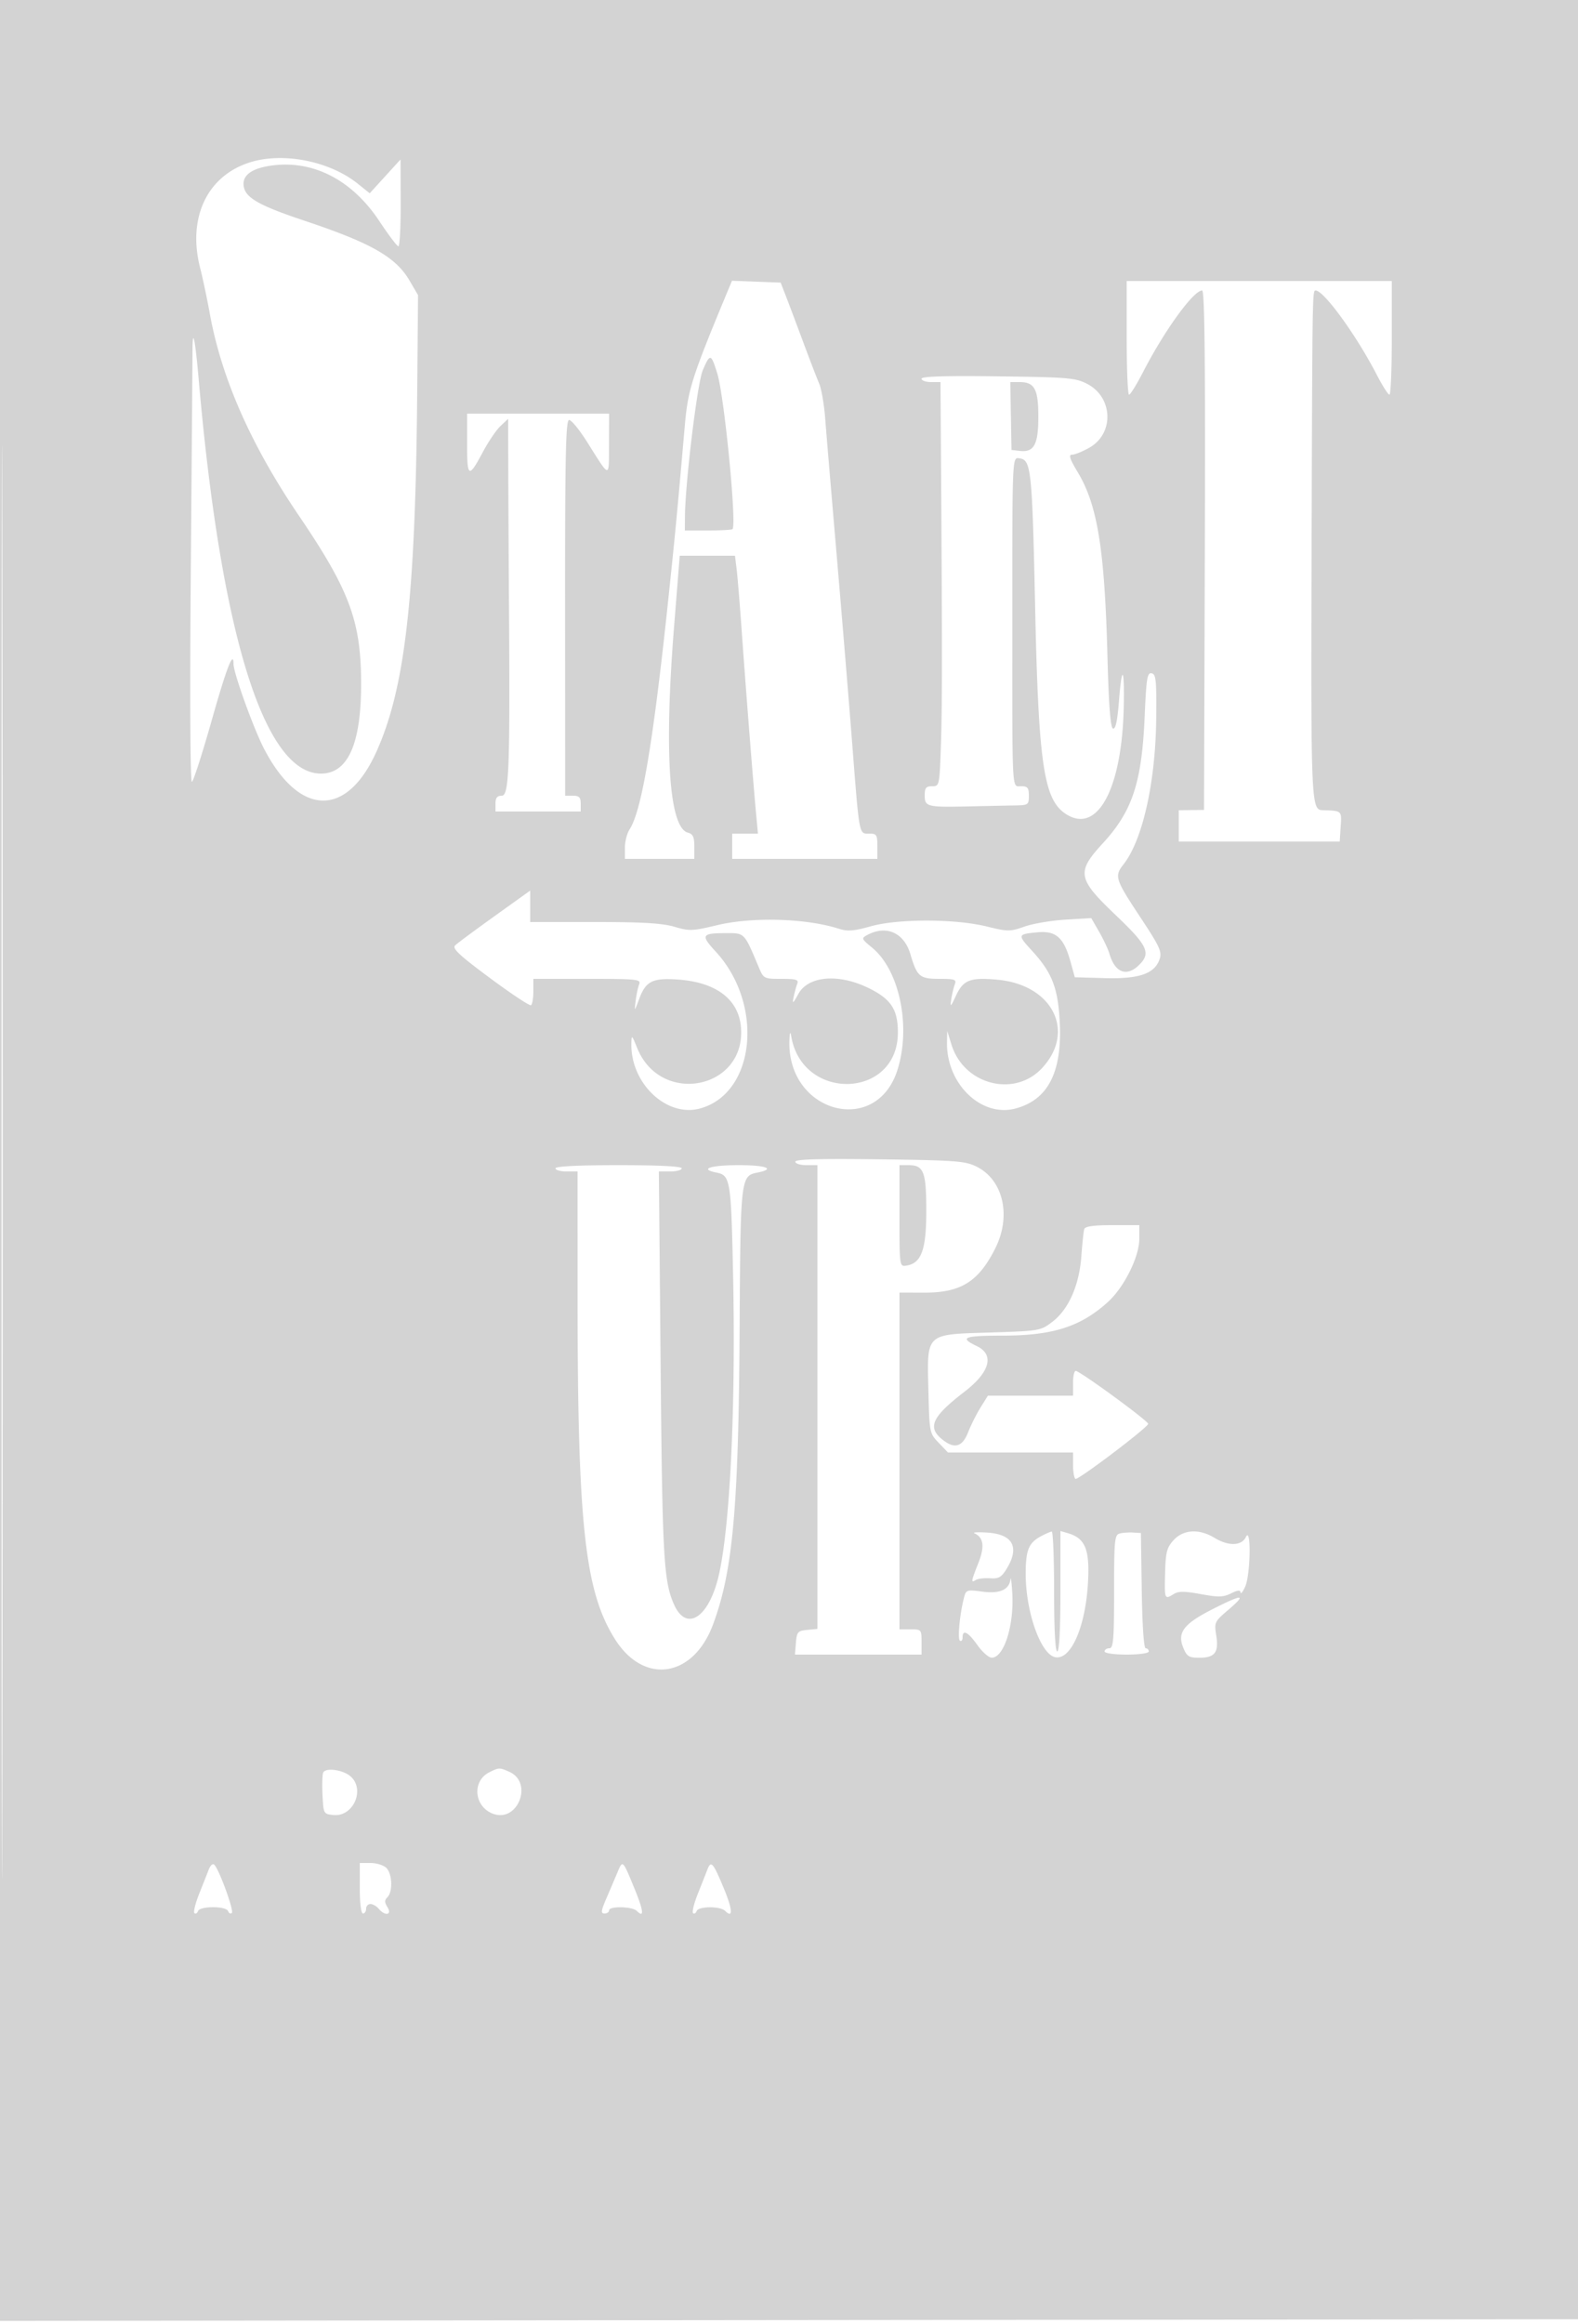 <svg xmlns="http://www.w3.org/2000/svg" width="500" height="736"><path d="M0 367.502v367.502l250.25-.252 250.25-.252.251-367.25L501.003 0H0v367.502m.495.498c0 202.125.115 284.812.255 183.75.14-101.063.14-266.438 0-367.5C.61 83.187.495 165.875.495 368M79 51.478c-13.474 4.359-19.647 17.626-15.565 33.456.79 3.061 2.174 9.616 3.076 14.566 3.714 20.368 13.044 41.491 28.166 63.761 16.109 23.723 19.729 33.482 19.747 53.239.018 19.111-4.186 28.506-12.751 28.496-17.987-.021-31.693-44.249-38.732-124.987-1.126-12.915-1.934-16.615-1.95-8.926-.005 2.43-.249 34.268-.543 70.753-.319 39.483-.169 66.109.37 65.776.498-.307 3.33-9.12 6.294-19.583C71.835 211.352 74 205.79 74 210.327c0 2.819 6.38 20.495 9.693 26.852 11.163 21.424 26.069 21.855 35.513 1.028 9.129-20.135 12.428-48.907 12.981-113.228l.271-31.521-2.733-4.664c-4.326-7.382-12.198-11.865-33.068-18.832-14.786-4.935-19.022-7.368-19.467-11.182-.402-3.433 2.856-5.643 9.474-6.427 12.975-1.536 25.051 4.841 33.576 17.731 2.88 4.354 5.579 7.916 5.998 7.916.419 0 .742-6.187.717-13.75l-.046-13.75-4.88 5.357-4.88 5.357-3.824-3.061C104.34 50.961 89.513 48.078 79 51.478m151.564 40.729c-11.421 27.468-12.581 31.117-13.598 42.793-2.442 28.048-3.191 35.869-5.555 58-4.595 43.012-8.176 63.939-11.918 69.65-.821 1.254-1.493 3.87-1.493 5.815V272h22v-3.883c0-3.051-.432-3.997-2.013-4.41-5.974-1.562-7.589-25.277-4.425-64.957l1.815-22.75h17.5l.529 4.25c.291 2.338 1.005 11 1.586 19.25 1.191 16.915 3.701 48.815 4.583 58.25l.584 6.25H232v8h46v-4c0-3.613-.245-4-2.531-4-3.356 0-3.124 1.231-5.482-29-1.137-14.575-3.383-41.8-4.991-60.5-1.608-18.7-3.197-37.6-3.531-42-.334-4.4-1.189-9.35-1.898-11-.71-1.65-2.963-7.5-5.006-13s-4.5-12.025-5.459-14.5l-1.745-4.5-7.711-.293-7.712-.292-1.37 3.292M357 107c0 9.9.337 17.998.75 17.996.413-.003 2.429-3.265 4.481-7.25C368.983 104.634 378.148 92 380.907 92c.799 0 1.034 22.736.849 82.25l-.256 82.25-4 .049-4 .049v9.902h51l.305-4.75c.325-5.068.431-4.974-5.805-5.171-3.535-.112-3.645-2.71-3.418-80.71.245-83.774.246-83.869 1.282-83.869 2.615 0 12.902 14.166 19.369 26.675 1.797 3.475 3.604 6.319 4.017 6.321.413.002.75-8.096.75-17.996V89h-84v18m-134.322 10.26c-1.724 4.013-5.579 35.733-5.65 46.49L217 168h7.333c4.034 0 7.526-.193 7.762-.428 1.397-1.397-2.589-42.136-4.826-49.322-1.972-6.335-2.267-6.398-4.591-.99M292 119.936c0 .585 1.35 1.064 3 1.064h3l.16 24.25c.402 60.783.398 78.143-.018 90.5-.442 13.111-.471 13.25-2.794 13.25-1.921 0-2.348.524-2.348 2.883 0 3.616.731 3.799 14 3.5 5.775-.129 12.413-.269 14.75-.309 4.039-.07 4.25-.223 4.25-3.074 0-2.533-.389-3-2.5-3-2.913 0-2.742 3.075-2.742-49.5 0-56.648-.088-54.687 2.425-54.32 3.531.517 3.886 3.987 4.798 46.82 1.05 49.306 2.704 60.865 9.383 65.542 10.168 7.122 18.172-7.353 18.706-33.831.253-12.513-.597-13.458-1.518-1.689-.488 6.246-1.077 8.97-1.882 8.704-.824-.274-1.349-7.162-1.777-23.307-.885-33.445-3.167-47.51-9.383-57.832-2.555-4.243-2.993-5.587-1.823-5.587.847 0 3.298-.987 5.445-2.194 7.95-4.468 7.591-15.936-.632-20.221-3.675-1.916-5.968-2.111-28.25-2.399-16.675-.217-24.25.018-24.25.75m28.307 11.814l.193 10.75 2.624.304c4.513.524 5.876-1.983 5.876-10.804 0-8.826-1.189-11-6.014-11h-2.872l.193 10.75M148 140.559c0 10.815.489 11.057 5.052 2.494 1.724-3.233 4.217-6.897 5.541-8.14l2.407-2.262.051 16.425c.028 9.033.13 28.349.227 42.924.343 51.423.017 60-2.278 60-1.467 0-2 .667-2 2.5v2.5h27v-2.5c0-1.99-.503-2.5-2.462-2.5h-2.461l-.029-59.5c-.023-48.409.216-59.5 1.282-59.5.721 0 3.304 3.164 5.74 7.03 7.361 11.682 6.863 11.63 6.898.72L193 131h-45v9.559m214.707 86.147c-.91 21.145-3.866 30.133-13.276 40.369-8.415 9.154-8.055 11.164 4.069 22.719 10.316 9.833 11.344 12.125 7.186 16.032-3.837 3.604-7.462 2.092-9.172-3.826-.397-1.375-1.85-4.466-3.23-6.87l-2.508-4.369-8.138.484c-4.476.266-10.328 1.255-13.004 2.198-4.605 1.623-5.249 1.622-11.97-.025-10.081-2.471-28.111-2.496-36.796-.052-5.3 1.492-7.309 1.65-10 .785-10.404-3.34-27.436-3.84-38.719-1.135-7.729 1.853-8.728 1.89-13.431.493-3.802-1.129-10.197-1.509-25.4-1.509H168v-9.958l-11.25 8.06c-6.187 4.432-11.822 8.611-12.522 9.286-1.017.982 1.186 3.052 10.992 10.329 6.745 5.006 12.605 8.891 13.022 8.634.417-.258.758-2.242.758-4.41V310h17.107c15.889 0 17.058.125 16.415 1.75-.381.962-.883 3.325-1.116 5.25-.421 3.473-.412 3.467 1.172-.761 2.075-5.54 4.236-6.593 12.335-6.012 12.03.864 19.131 6.263 19.864 15.102 1.626 19.608-25.396 25.026-32.873 6.591-1.726-4.256-1.794-4.306-1.848-1.348-.228 12.553 11.173 23.328 21.688 20.497 17.598-4.739 20.46-32.959 5.039-49.689-4.809-5.217-4.495-5.828 3.011-5.858 6.24-.024 5.937-.331 10.594 10.728 1.559 3.702 1.652 3.75 7.203 3.75 4.733 0 5.526.252 5.012 1.593-.336.876-.856 2.788-1.154 4.25-.452 2.21-.197 2.029 1.52-1.078 3.198-5.789 12.941-6.521 22.575-1.696 6.839 3.426 8.956 6.714 8.956 13.912 0 21.11-30.454 22.028-33.826 1.019-.25-1.553-.453-.957-.538 1.572-.76 22.734 27.372 30.492 34.176 9.424 4.431-13.72.757-31.672-7.951-38.85-3.441-2.837-3.503-3-1.539-4.051 6.009-3.216 11.616-.727 13.629 6.051 2.132 7.181 2.927 7.854 9.278 7.854 4.815 0 5.402.214 4.808 1.75-.372.962-.88 3.1-1.128 4.75-.396 2.633-.21 2.484 1.515-1.217 2.304-4.942 4.523-5.792 13.094-5.015 17.491 1.586 24.971 16.408 14.138 28.019-8.753 9.381-24.707 5.254-28.658-7.414l-1.364-4.373-.067 3.572c-.247 13.172 10.873 23.906 21.736 20.981 10.344-2.785 14.808-11.588 13.973-27.555-.559-10.671-2.456-15.514-8.776-22.395-4.67-5.086-4.624-5.243 1.728-5.844 5.852-.553 8.348 1.654 10.449 9.241l1.386 5 9.468.267c10.88.306 15.793-1.378 17.382-5.961.827-2.387.114-3.935-6.24-13.544-7.828-11.839-8.124-12.783-5.182-16.524 6.053-7.695 10.152-25.973 10.363-46.213.126-12.086-.07-14.019-1.454-14.295-1.382-.275-1.68 1.557-2.193 13.476M252 367.904c0 .603 1.575 1.096 3.5 1.096h3.5v146.873l-3.25.314c-2.967.286-3.277.639-3.56 4.063l-.311 3.75H292v-4c0-3.905-.083-4-3.5-4H285V409.354l7.75.023c11.723.035 17.31-3.443 22.64-14.094 5.105-10.204 2.504-21.574-5.899-25.781-3.631-1.818-6.406-2.03-30.741-2.346-18.939-.246-26.75-.028-26.75.748M176 370c0 .55 1.575 1 3.5 1h3.5l.014 41.25c.024 70.987 2.351 91.896 11.9 106.954 9.166 14.452 24.707 12.115 30.984-4.66 6.316-16.881 8.131-37.039 8.457-93.908.273-47.814.32-48.221 5.699-49.297 5.805-1.161 2.786-2.339-5.995-2.339-8.966 0-12.643 1.233-7.026 2.357 4.393.878 4.624 2.316 5.252 32.643.85 41.113-.915 78.659-4.443 94.5-3.046 13.679-10.266 18.571-14.259 9.663-3.29-7.342-3.717-14.938-4.263-75.913l-.549-61.25h3.614c1.988 0 3.615-.45 3.615-1 0-.633-7.333-1-20-1s-20 .367-20 1m109 15.07c0 15.874.026 16.065 2.15 15.75 4.776-.711 6.35-4.982 6.35-17.24 0-12.511-.798-14.58-5.622-14.58H285v16.07m58.552 4.18c-.212.688-.623 4.531-.914 8.54-.671 9.257-4.038 16.887-9.186 20.817-3.732 2.848-4.036 2.901-19.711 3.393-20.729.651-20.021-.023-19.565 18.639.32 13.092.356 13.269 3.261 16.298l2.937 3.063H340v3.941c0 2.168.346 4.155.77 4.417.78.482 22.468-15.907 23.042-17.412.275-.722-20.444-15.925-22.867-16.779-.52-.184-.945 1.504-.945 3.75V442h-26.975l-2.334 3.75c-1.283 2.063-3.036 5.55-3.895 7.75-1.849 4.739-4.28 5.48-8.105 2.472-4.975-3.913-3.452-7.245 6.976-15.267 8.024-6.173 9.496-11.706 3.833-14.406-5.664-2.702-4.177-3.298 8.25-3.31 15.841-.014 24.629-2.82 33.259-10.616 5.157-4.659 9.991-14.352 9.991-20.033V388h-8.531c-5.953 0-8.648.378-8.917 1.25m-34.791 96.337c2.914 1.356 3.292 4.205 1.246 9.396-2.346 5.95-2.41 6.384-.795 5.386.667-.412 2.69-.65 4.496-.528 2.75.185 3.609-.312 5.284-3.06 4.132-6.777 1.957-10.864-6.074-11.412-2.98-.203-4.85-.105-4.157.218m21.014.972c-3.857 2.093-4.775 4.385-4.775 11.92 0 12.023 4.776 25.469 9.36 26.352 4.995.962 9.649-9.736 10.389-23.881.543-10.386-.905-13.825-6.499-15.437l-2.25-.648v19.068c0 12.045-.368 19.067-1 19.067s-1-7-1-19c0-10.45-.337-18.982-.75-18.96-.413.022-1.976.706-3.475 1.519m24.975-.891c-1.584.433-1.75 2.181-1.75 18.405 0 15.268-.222 17.927-1.5 17.927-.825 0-1.5.45-1.5 1 0 .571 3 1 7 1s7-.429 7-1c0-.55-.44-1-.977-1-.591 0-1.086-7.217-1.25-18.25l-.273-18.25-2.5-.155c-1.375-.085-3.288.06-4.25.323m17.121 2.082c-2.167 2.381-2.53 3.789-2.707 10.5-.218 8.258-.162 8.39 2.766 6.562 1.472-.92 3.408-.911 8.557.038 5.602 1.032 7.118.994 9.584-.235 2.094-1.045 2.952-1.127 3.01-.288.045.645.7-.177 1.455-1.827 1.714-3.743 1.954-19.297.244-15.75-1.385 2.87-5.541 2.976-10.006.254-4.795-2.924-9.827-2.633-12.903.746m-51.682 12.345c-.399 3.368-3.388 4.705-8.878 3.972-4.976-.664-5.215-.588-5.851 1.87-1.356 5.245-2.109 13.162-1.298 13.663.461.285.838-.184.838-1.041 0-2.641 1.741-1.742 4.685 2.42 1.548 2.188 3.592 3.988 4.542 4 3.881.048 7.154-10.299 6.516-20.594-.201-3.237-.45-5.167-.554-4.29m64.311 9.37c-9.444 4.763-11.574 7.527-9.557 12.398 1.13 2.729 1.789 3.137 5.056 3.137 4.945 0 6.234-1.69 5.377-7.052-.661-4.134-.539-4.398 3.719-8.029 5.991-5.109 4.857-5.221-4.595-.454m-282.111 51.963c-.273.713-.36 3.946-.193 7.184.3 5.816.343 5.892 3.495 6.197 6.214.602 10.063-8.007 5.447-12.184-2.395-2.168-8.078-2.946-8.749-1.197m52.628-.142c-5.6 2.833-4.772 11.021 1.332 13.168 7.759 2.729 12.622-9.868 5.128-13.283-3.169-1.443-3.388-1.439-6.46.115m-88.878 30.801c-.514 1.327-1.897 4.834-3.074 7.793-1.176 2.959-1.835 5.659-1.465 6 .371.341.875.058 1.12-.63.264-.739 2.218-1.25 4.78-1.25 2.562 0 4.516.511 4.78 1.25.245.688.776.944 1.18.57.738-.685-3.921-13.533-5.525-15.233-.502-.533-1.25.092-1.796 1.5M114 598c0 4.667.417 8 1 8 .55 0 1-.675 1-1.5s.62-1.5 1.378-1.5c.757 0 1.937.675 2.622 1.5 1.981 2.387 4.322 1.988 2.784-.475-.974-1.559-.976-2.233-.009-3.2 1.733-1.733 1.521-7.386-.346-9.254-.865-.864-3.115-1.571-5-1.571H114v8m81.594-4.904a1262.24 1262.24 0 0 1-3.477 8.154c-1.683 3.906-1.786 4.75-.581 4.75.805 0 1.464-.45 1.464-1 0-1.405 7.348-1.252 8.783.183 2.423 2.423 2.147-.077-.795-7.212-3.749-9.092-3.655-9.007-5.394-4.875m28.545-1.009c-.514 1.327-1.897 4.834-3.074 7.793-1.176 2.959-1.835 5.659-1.465 6 .371.341.875.058 1.12-.63.568-1.59 7.489-1.641 9.063-.067 2.501 2.501 2.362-.38-.334-6.895-3.503-8.466-4.142-9.213-5.31-6.201" fill="#d3d3d3" fill-rule="evenodd"/></svg>